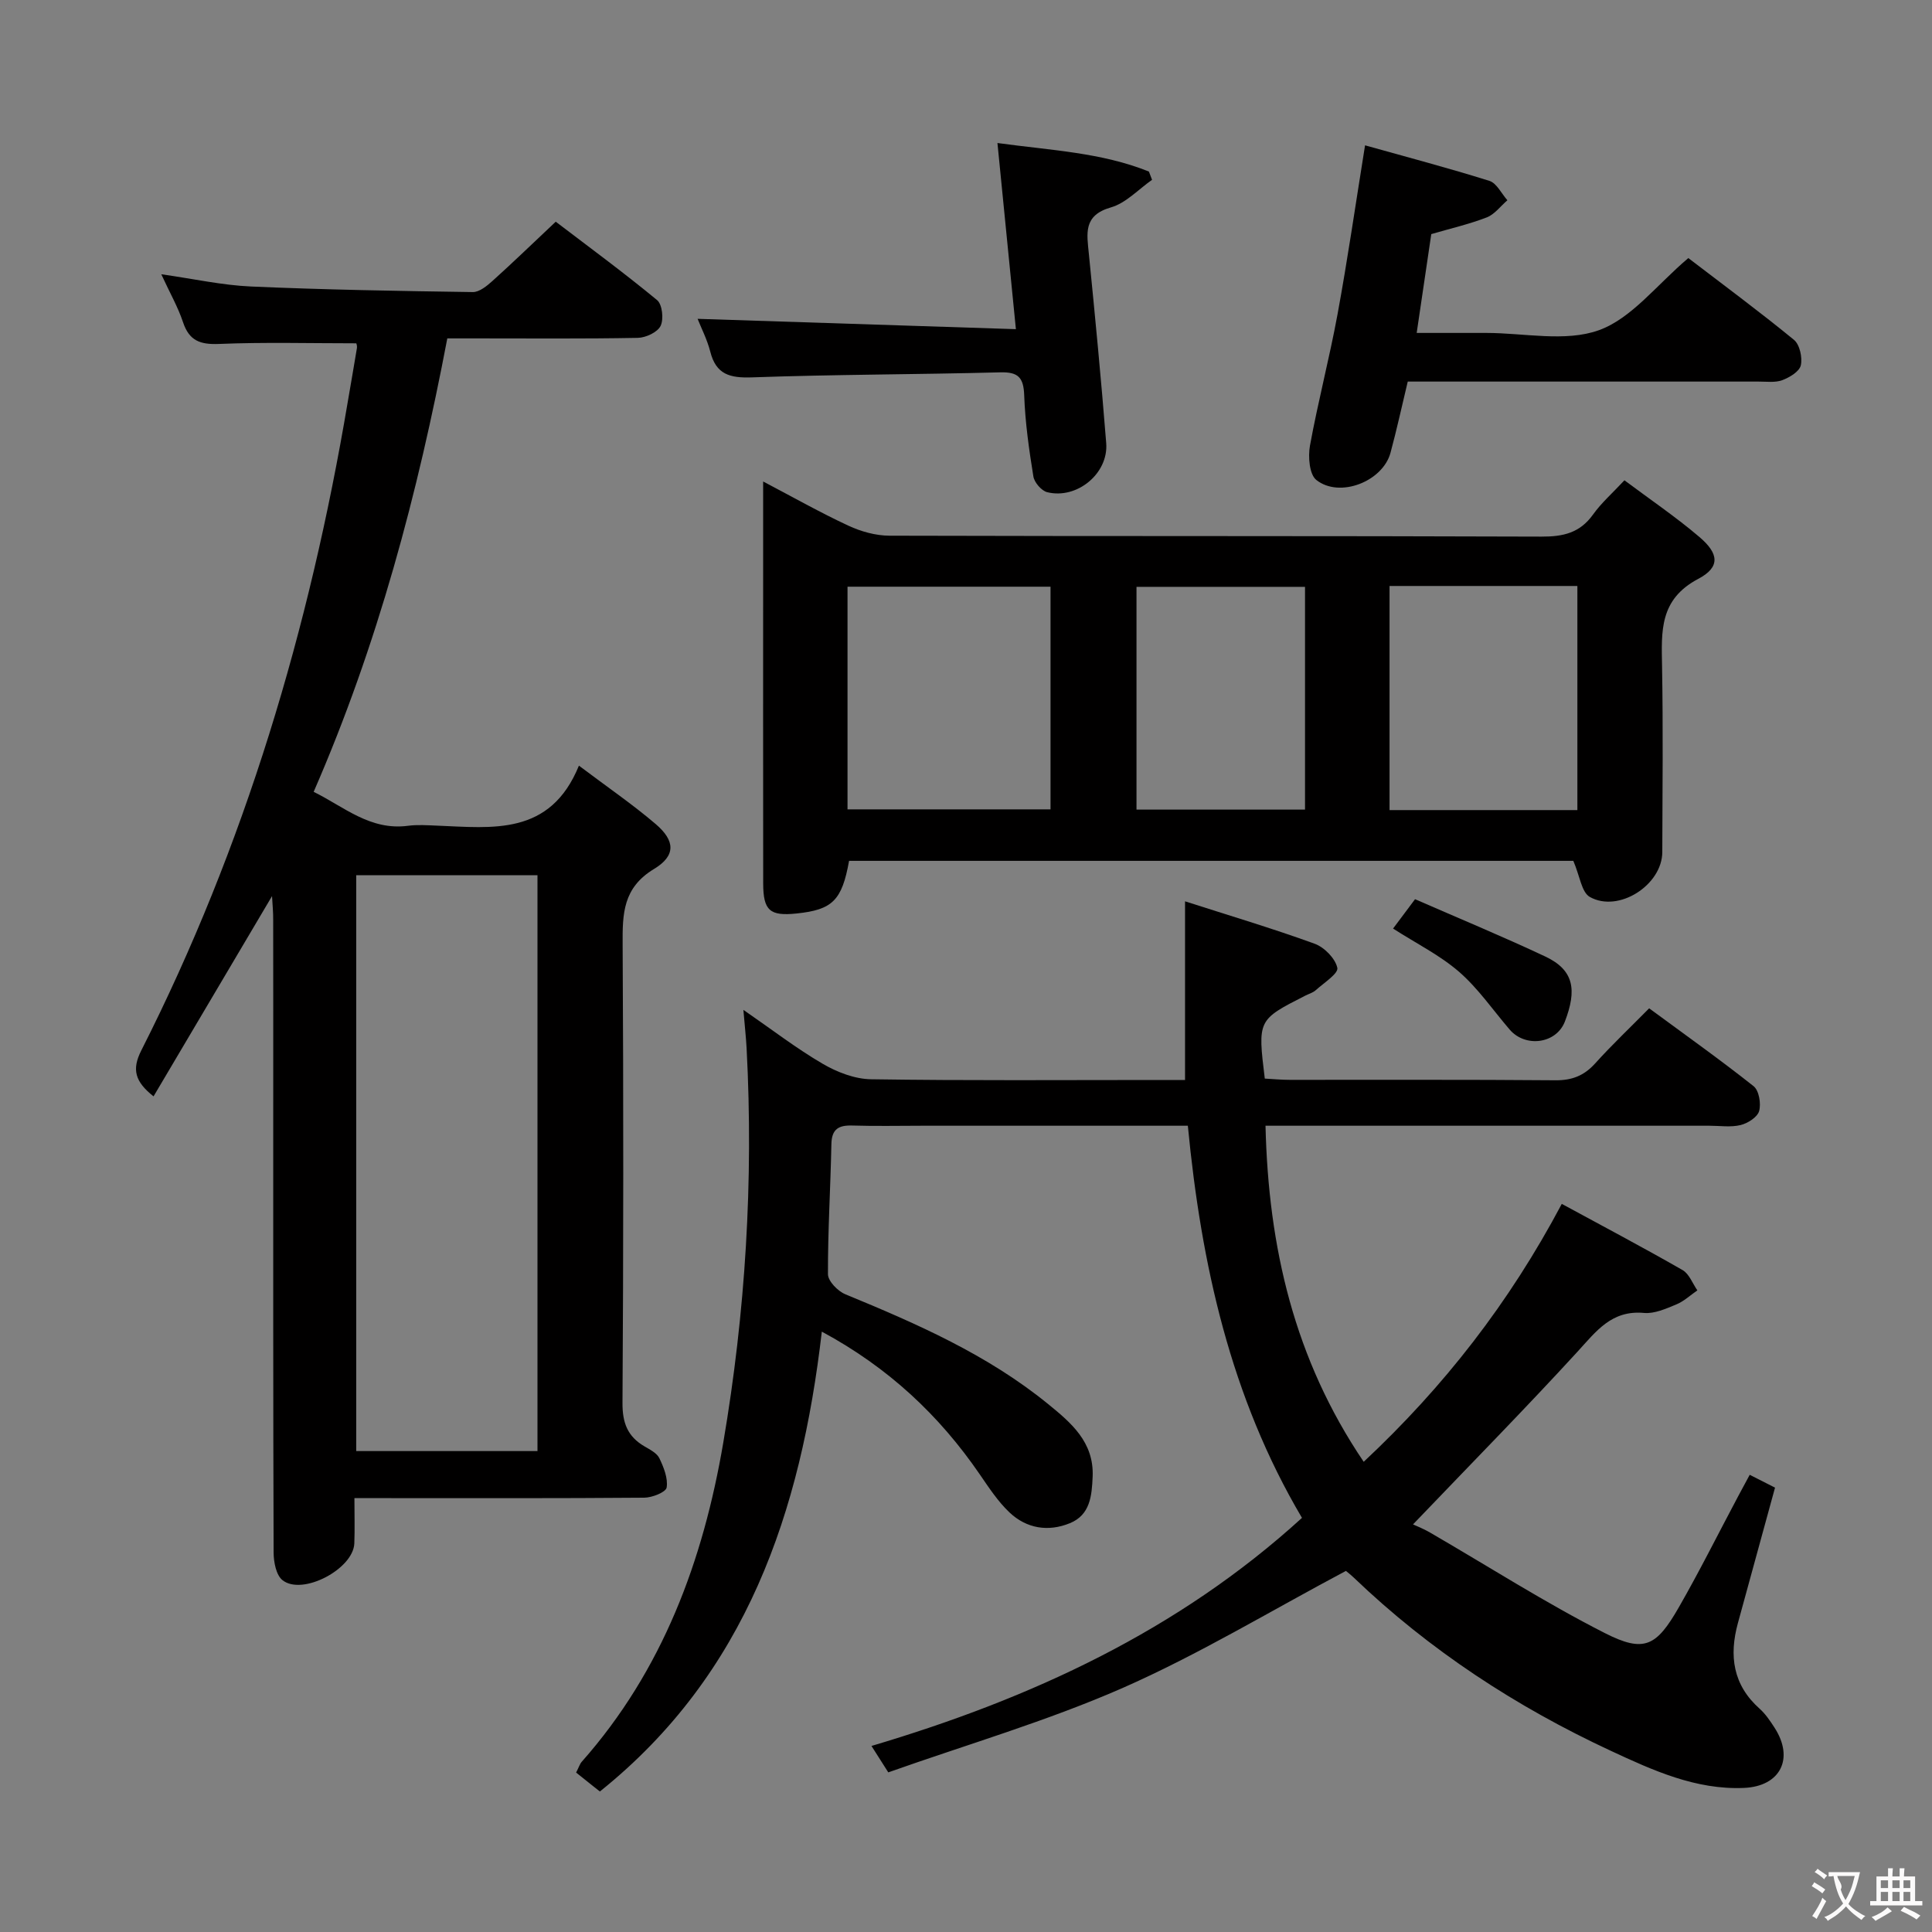 <svg enable-background="new 0 0 400 400" viewBox="0 0 400 400" xmlns="http://www.w3.org/2000/svg"><rect x="0" y="0" width="400" height="400" fill="#808080" stroke="none"/><g fill="#010000"><path d="m183.91 366.95c-1.48-2.32-2.24-3.51-3.48-5.47 33.09-9.82 63.48-23.85 89.13-47.22-14.78-25-20.87-52.51-23.63-81.19-18.65 0-36.8 0-54.94 0-4.83 0-9.67.11-14.5-.04-2.85-.09-4.3.71-4.36 3.86-.18 8.98-.74 17.95-.71 26.93.01 1.42 2.04 3.51 3.61 4.15 14.79 6.09 29.4 12.49 41.93 22.69 4.75 3.87 9.57 7.88 9.26 15.07-.17 4-.52 7.92-4.71 9.63-4.49 1.84-8.99 1.11-12.52-2.24-2.38-2.26-4.24-5.1-6.12-7.84-8.41-12.27-18.94-22.15-32.72-29.58-4.33 37.33-15.6 70.88-45.95 95.21-.36-.29-.87-.69-1.39-1.1-1.17-.94-2.35-1.88-3.53-2.82.58-1.13.76-1.78 1.16-2.23 16.76-18.93 25.15-41.67 29.31-66.1 4.59-26.97 6.27-54.19 4.83-81.55-.12-2.3-.38-4.59-.67-8.03 5.93 4.09 10.96 7.98 16.41 11.16 2.98 1.74 6.64 3.16 10.02 3.21 19.82.3 39.65.15 59.48.15h5.53c0-12.35 0-24.21 0-36.99 8.99 2.89 17.99 5.57 26.81 8.77 2.02.73 4.29 3.04 4.72 5 .26 1.17-2.8 3.12-4.46 4.62-.59.54-1.46.77-2.2 1.15-9.84 5.01-9.84 5.01-8.36 17.16 1.65.09 3.41.26 5.16.26 18.33.02 36.66-.07 54.99.09 3.47.03 5.96-.95 8.26-3.5 3.45-3.83 7.21-7.38 11.17-11.4 7.34 5.41 14.63 10.58 21.62 16.12 1.12.89 1.58 3.6 1.15 5.15-.35 1.26-2.35 2.54-3.84 2.9-2.05.5-4.3.14-6.47.14-28.66 0-57.32 0-85.98 0-1.79 0-3.58 0-5.91 0 .6 25.19 5.97 48.36 20.33 69.58 16.65-15.58 30.13-32.9 41.01-53.4 8.52 4.63 16.84 9.02 25 13.7 1.38.79 2.07 2.77 3.07 4.21-1.45.99-2.78 2.26-4.36 2.91-2.13.88-4.52 1.96-6.69 1.76-6.71-.62-9.89 3.79-13.78 8.04-10.67 11.64-21.75 22.9-34.04 35.74.51.24 2.08.85 3.51 1.68 12.05 6.98 23.81 14.52 36.2 20.82 8.15 4.14 10.68 2.76 15.31-5.31 4.3-7.49 8.16-15.24 12.22-22.87.77-1.45 1.56-2.89 2.47-4.59 1.84.94 3.42 1.74 5.24 2.66-2.61 9.52-5.14 18.77-7.68 28.02-1.86 6.77-1.05 12.82 4.5 17.76 1.22 1.09 2.18 2.53 3.08 3.92 4.13 6.39 1.21 12.15-6.34 12.47-9.99.43-18.9-3.66-27.55-7.68-19.57-9.1-37.51-20.81-53.17-35.81-.7-.67-1.47-1.26-1.68-1.44-15.67 8.32-30.51 17.32-46.26 24.25-15.7 6.88-32.3 11.72-48.49 17.46z"/><path d="m56.32 185.53c-8.3 14.02-16.35 27.64-24.53 41.46-3.85-3.05-4.53-5.56-2.55-9.48 21.49-42.41 34.86-87.43 42.74-134.19.63-3.76 1.31-7.51 1.92-11.27.07-.46-.13-.96-.13-.97-9.56 0-19-.26-28.42.13-3.92.16-6.18-.66-7.46-4.51-1.03-3.1-2.69-5.99-4.5-9.92 6.74.96 12.65 2.28 18.6 2.54 15.29.67 30.6.93 45.9 1.15 1.36.02 2.93-1.28 4.09-2.32 4.2-3.78 8.27-7.72 13.08-12.25 6.69 5.1 14 10.47 20.98 16.23 1.08.89 1.41 3.95.73 5.34-.64 1.32-3.06 2.45-4.72 2.48-11.16.21-22.32.11-33.49.11-1.82 0-3.64 0-5.95 0-6.11 32.11-14.4 63.44-27.67 93.88 6.28 3.09 11.7 8.07 19.54 7.03 1.96-.26 4-.11 5.99-.03 11.49.45 23.43 2.19 29.39-12.42 5.97 4.5 11.15 8.04 15.89 12.09 4.03 3.44 4.23 6.54-.34 9.3-6.44 3.89-6.54 9.26-6.5 15.58.18 31.65.17 63.31-.03 94.96-.03 4.15 1.06 6.97 4.56 9.01 1.14.67 2.57 1.39 3.08 2.46.9 1.88 1.81 4.16 1.5 6.06-.16.96-2.99 2.09-4.63 2.1-17.99.15-35.99.09-53.98.09-1.79 0-3.57 0-6.03 0 0 3.46.09 6.42-.02 9.37-.21 5.31-10.75 10.88-14.87 7.62-1.32-1.04-1.83-3.75-1.84-5.69-.11-31.15-.08-62.31-.08-93.46 0-12.5.01-24.99-.01-37.49.02-1.59-.14-3.17-.24-4.99zm17.43-4.33v119.23h37.53c0-39.94 0-79.49 0-119.23-12.59 0-24.87 0-37.53 0z"/><path d="m325.74 178.23c-49.48 0-99.73 0-149.95 0-1.47 8.2-3.43 10.13-10.89 10.9-5.51.57-6.88-.6-6.89-6.23-.03-22.5-.01-44.99-.01-67.49 0-4.96 0-9.93 0-15.72 6.26 3.28 11.85 6.45 17.66 9.15 2.6 1.21 5.65 2.06 8.5 2.07 44.99.13 89.99.02 134.98.19 4.51.02 7.96-.77 10.68-4.57 1.71-2.4 3.99-4.4 6.5-7.09 5.31 3.97 10.66 7.59 15.55 11.76 4.03 3.43 4.32 6.23-.27 8.65-8.06 4.26-7.62 10.84-7.49 18.07.23 12.83.09 25.66.05 38.49-.02 6.82-9.05 12.65-15.01 9.29-1.71-.97-2.06-4.34-3.41-7.47zm-150.27-56.76v46.1h42.03c0-15.66 0-30.9 0-46.1-14.21 0-27.97 0-42.03 0zm112.22-.15v46.4h38.89c0-15.62 0-30.95 0-46.4-13.04 0-25.66 0-38.89 0zm-52.39 46.3h34.89c0-15.63 0-30.87 0-46.12-11.82 0-23.24 0-34.89 0z"/><path d="m349.55 53.43c7.18 5.5 14.67 11.03 21.86 16.92 1.2.98 1.79 3.66 1.43 5.28-.28 1.28-2.32 2.51-3.84 3.08-1.48.55-3.28.28-4.95.29-22.32 0-44.65 0-66.99 0-1.81 0-3.62 0-5.6 0-1.23 5.13-2.28 9.97-3.57 14.74-1.61 5.94-10.51 9.45-15.35 5.64-1.45-1.14-1.74-4.8-1.33-7.09 1.66-9.11 4.03-18.1 5.71-27.21 2.07-11.24 3.7-22.56 5.7-34.99 8.7 2.44 17.29 4.7 25.75 7.36 1.51.48 2.49 2.63 3.72 4.01-1.41 1.21-2.63 2.91-4.27 3.55-3.68 1.42-7.56 2.31-11.49 3.46-.97 6.59-1.93 13.13-3.02 20.46h9.41 5c7.83 0 16.36 1.93 23.3-.56 6.79-2.44 11.97-9.39 18.53-14.94z"/><path d="m144.43 66.01c21.84.71 43.39 1.41 65.9 2.14-1.31-13.25-2.53-25.49-3.82-38.54 11.08 1.52 21.55 1.96 31.36 5.91.22.57.43 1.14.65 1.71-2.82 1.97-5.39 4.81-8.52 5.71-5.79 1.66-4.97 5.43-4.56 9.65 1.3 13.05 2.56 26.1 3.59 39.17.49 6.28-6.08 11.68-12.23 10.14-1.18-.3-2.65-2.01-2.85-3.25-.9-5.56-1.7-11.18-1.9-16.8-.13-3.68-1.22-4.86-4.95-4.76-17.13.45-34.26.43-51.38 1.04-4.58.16-7.47-.56-8.67-5.34-.65-2.53-1.89-4.92-2.62-6.78z"/><path d="m288.42 192.25c1.25-1.67 2.51-3.36 4.55-6.08 8.9 3.89 18.04 7.67 26.97 11.87 5.99 2.82 6.54 6.96 4.06 13.44-1.79 4.66-8.2 5.46-11.44 1.68-3.46-4.03-6.52-8.52-10.48-11.96-3.97-3.44-8.83-5.85-13.66-8.95z"/></g><path d="m377.9 391.2c-.2.3-.4.5-.6.8-.7-.6-1.4-1-2.2-1.5.2-.3.4-.5.5-.8.6.4 1.4.8 2.3 1.5zm-1.8 6.1c-.2-.2-.5-.4-.9-.6.4-.6.8-1.2 1.2-1.9s.7-1.3.9-1.9c.3.3.5.5.8.7-.7 1.3-1.4 2.6-2 3.7zm2.2-9c-.3.3-.5.5-.6.8-.6-.6-1.3-1.1-2-1.5.3-.3.5-.5.6-.7.6.5 1.3.9 2 1.4zm.3.2v-.9h2 4.5c-.3 1.3-.6 2.5-1 3.6s-.9 2.1-1.4 3c.4.5 1 1 1.6 1.4s1.2.8 1.9 1.1c-.3.2-.5.4-.8.8-.4-.3-1-.7-1.6-1.2s-1.2-1.1-1.6-1.6c-.5.6-1.1 1.1-1.7 1.6s-1.4.9-2.1 1.4c-.1-.3-.3-.5-.7-.8.6-.2 1.2-.5 1.9-1s1.4-1.1 2-1.8c-.5-.8-.9-1.6-1.2-2.5s-.6-2-.8-3.2c-.4.1-.7.1-1 .1zm2.5 2.7c.3 1 .7 1.7 1 2.2.3-.5.6-1.1 1-2s.6-1.9.9-3h-3.2-.4c.1.9 1.3 1.8.7 2.8z" fill="#fbfafa"/><path d="m396.5 388.5v1.5 3.6h1.5v.9c-.4 0-1 0-1.7 0h-7.9c-.5 0-.9 0-1.2 0v-.9h1.3v-3.5c0-.7 0-1.2 0-1.6h2.4c0-.8 0-1.4 0-1.7h1c0 .3-.1.8-.1 1.7h1.5c0-.8 0-1.4 0-1.7h1c0 .3-.1.9-.1 1.7zm-8.2 9.2c-.2-.3-.5-.5-.8-.8.8-.3 1.4-.6 1.9-.9s1-.7 1.4-1.1c.3.3.6.5.9.8-1.6 1-2.8 1.6-3.4 2zm2.6-6.8v-1.6h-1.5v1.6zm0 2.7v-1.9h-1.5v1.9zm2.4-2.7v-1.6h-1.5v1.6zm0 2.7v-1.9h-1.5v1.9zm.2 2 .7-.8c.4.2.9.5 1.6.8s1.3.7 1.8 1c-.3.3-.5.5-.8.8-.4-.3-1.5-1-3.3-1.8zm2-4.7v-1.6h-1.4v1.6zm0 2.7v-1.9h-1.4v1.9z" fill="#fbfafa"/></svg>